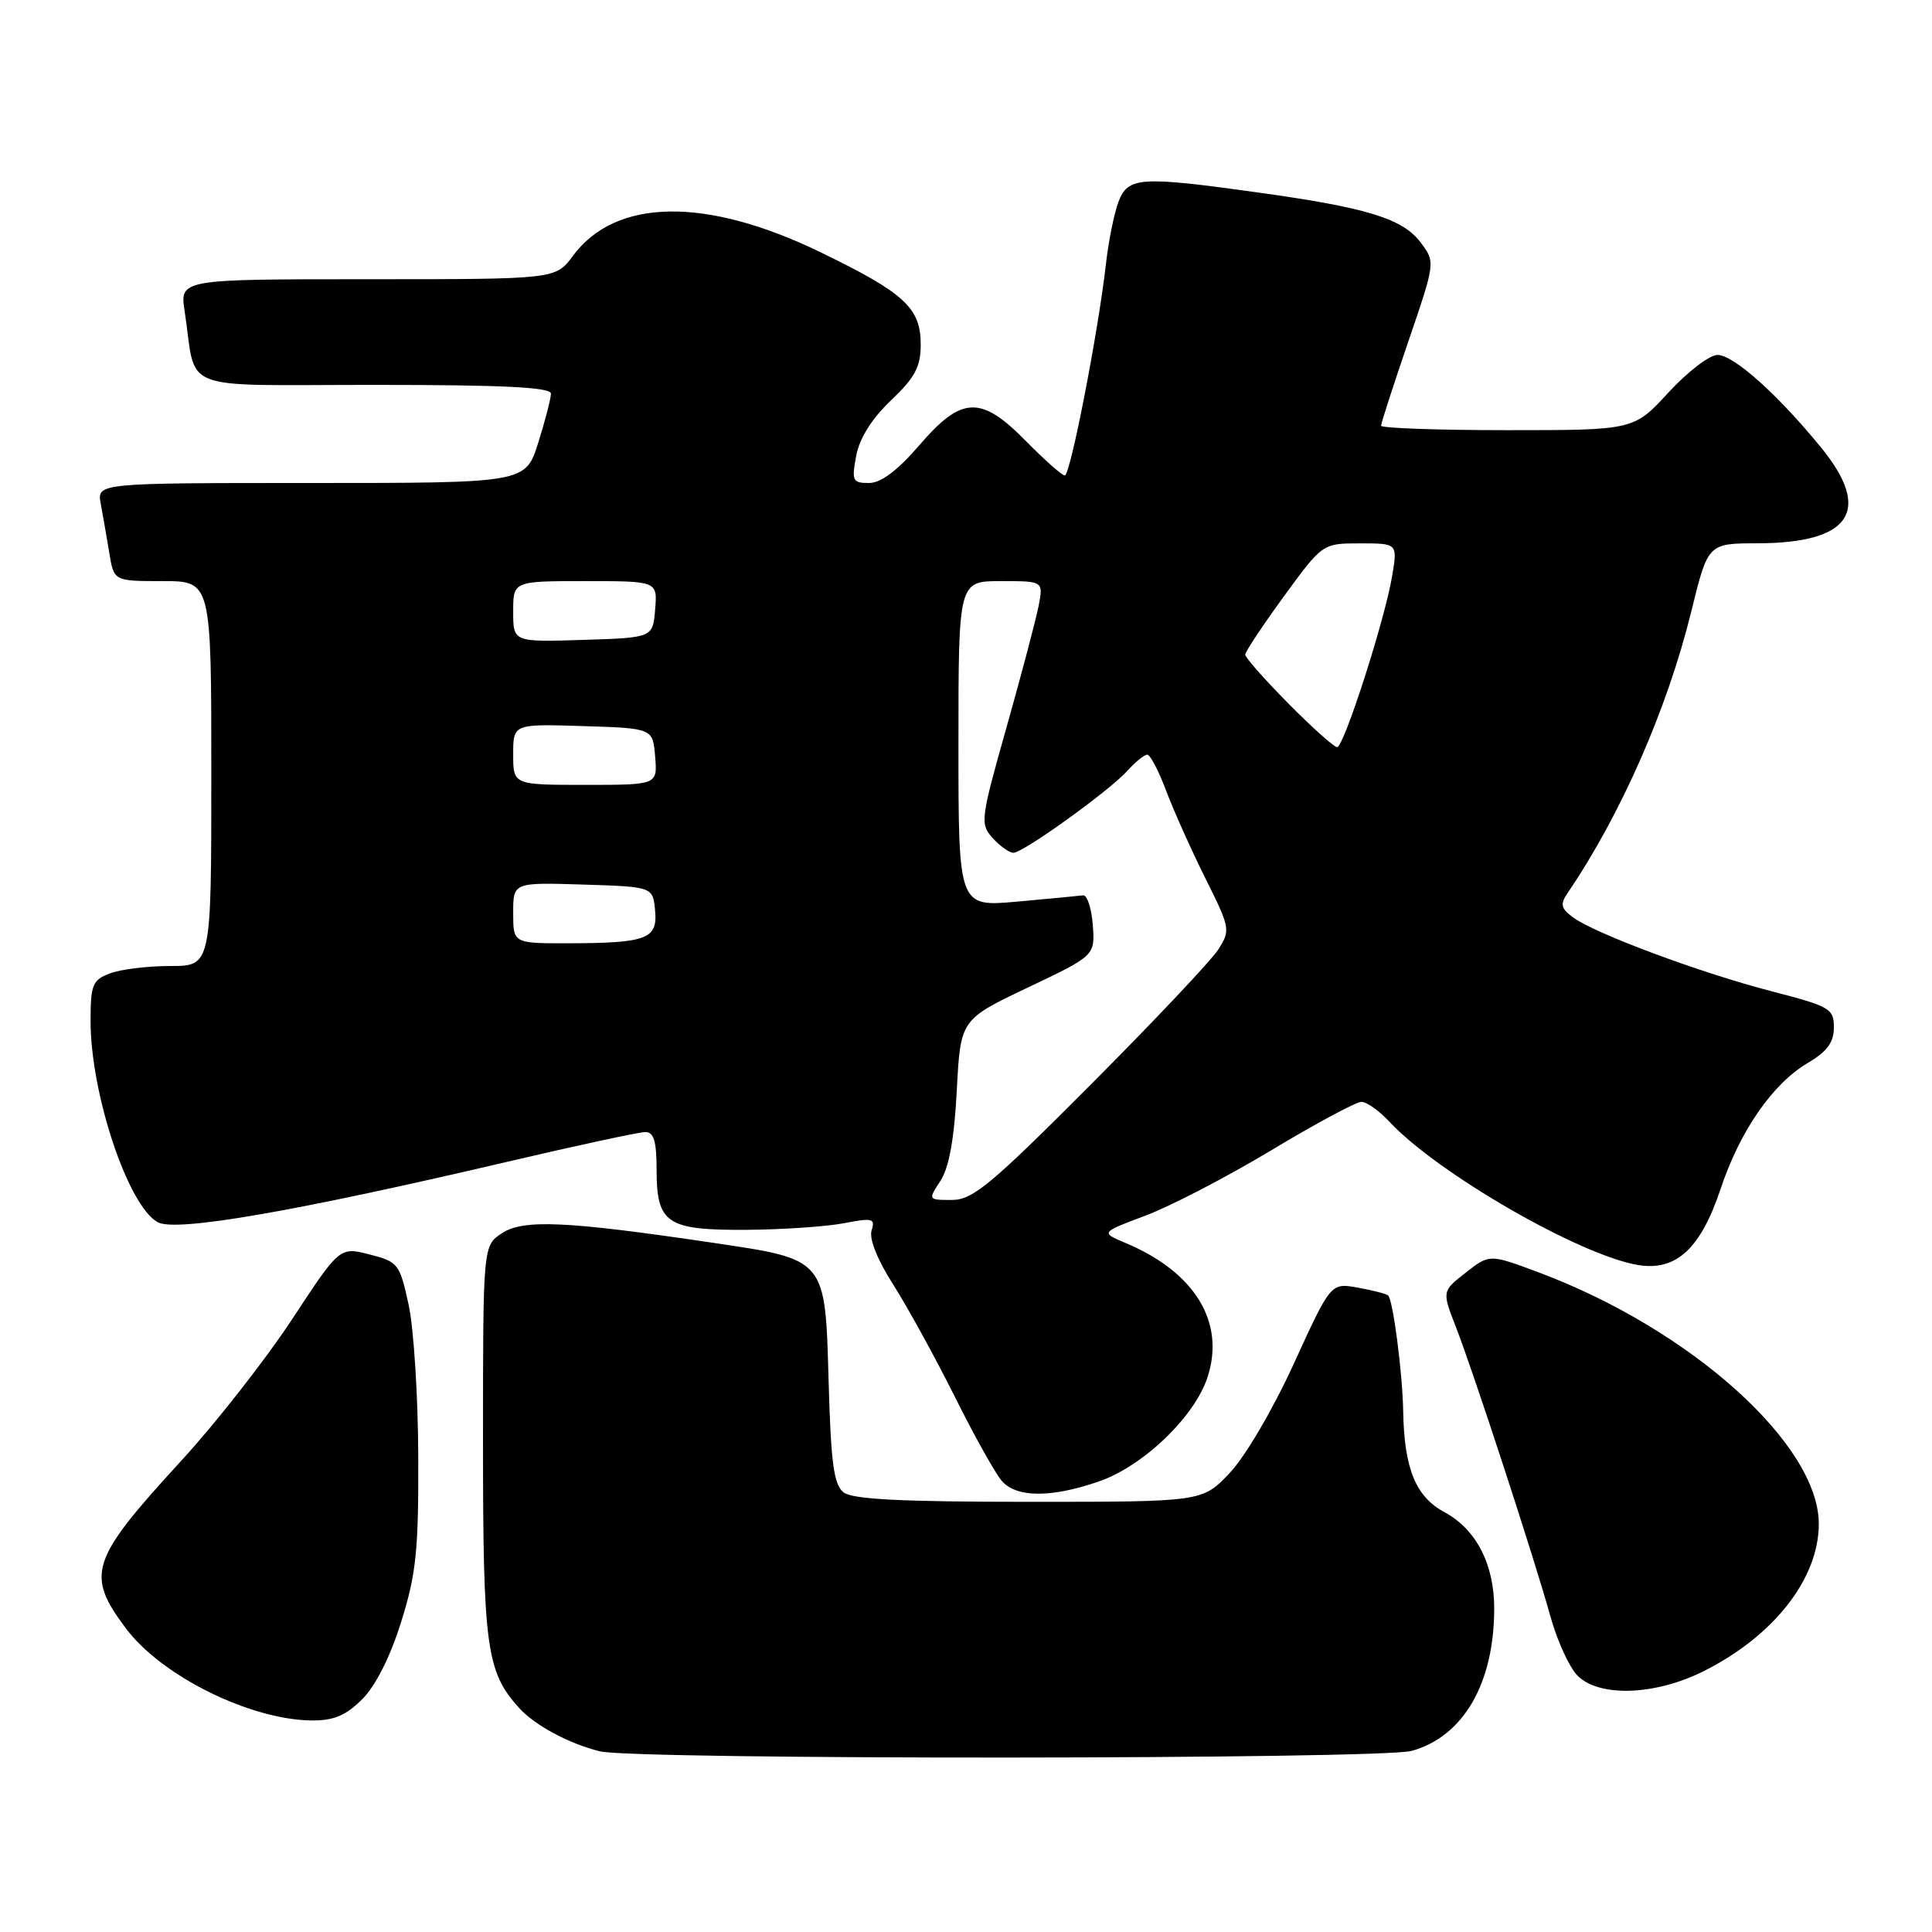 <?xml version="1.0" encoding="UTF-8" standalone="no"?>
<!DOCTYPE svg PUBLIC "-//W3C//DTD SVG 1.1//EN" "http://www.w3.org/Graphics/SVG/1.1/DTD/svg11.dtd" >
<svg xmlns="http://www.w3.org/2000/svg" xmlns:xlink="http://www.w3.org/1999/xlink" version="1.1" viewBox="0 0 256 256">
 <g >
 <path fill="currentColor"
d=" M 187.06 232.00 C 193.90 230.10 197.98 223.07 197.99 213.15 C 198.00 207.29 195.61 202.65 191.43 200.39 C 187.58 198.32 186.07 194.63 185.93 187.00 C 185.84 181.90 184.58 172.22 183.93 171.65 C 183.69 171.44 181.89 170.97 179.92 170.62 C 176.34 169.97 176.34 169.97 171.44 180.69 C 168.65 186.79 164.98 193.04 162.92 195.20 C 159.31 199.00 159.31 199.00 136.35 199.00 C 119.50 199.00 112.96 198.67 111.78 197.75 C 110.49 196.74 110.10 193.89 109.80 183.13 C 109.33 166.63 109.57 166.92 94.29 164.65 C 75.04 161.80 69.35 161.54 66.52 163.40 C 64.00 165.05 64.00 165.05 64.00 191.06 C 64.00 218.29 64.44 221.51 68.79 226.32 C 70.87 228.62 75.46 231.08 79.50 232.06 C 84.17 233.20 182.94 233.14 187.06 232.00 Z  M 48.00 225.15 C 49.78 223.37 51.72 219.52 53.16 214.90 C 55.15 208.55 55.47 205.44 55.42 193.00 C 55.40 185.03 54.82 175.96 54.14 172.86 C 52.96 167.45 52.74 167.18 48.96 166.22 C 45.01 165.21 45.01 165.21 38.67 174.86 C 35.18 180.16 28.61 188.55 24.07 193.50 C 11.93 206.72 11.31 208.60 16.70 215.79 C 21.42 222.09 33.17 227.90 41.33 227.97 C 44.23 227.99 45.84 227.31 48.00 225.15 Z  M 225.68 221.47 C 235.01 216.83 241.00 209.18 241.00 201.93 C 241.00 191.39 224.07 176.17 203.94 168.62 C 197.37 166.16 197.37 166.16 194.22 168.63 C 191.07 171.09 191.07 171.09 192.90 175.80 C 195.22 181.73 203.35 206.62 205.47 214.29 C 206.36 217.47 207.96 220.96 209.04 222.04 C 211.91 224.91 219.28 224.66 225.68 221.47 Z  M 145.50 196.34 C 151.40 194.34 158.25 187.80 159.99 182.53 C 162.40 175.22 158.35 168.57 149.12 164.69 C 145.83 163.31 145.83 163.31 151.77 161.08 C 155.04 159.86 162.54 155.97 168.43 152.43 C 174.31 148.89 179.70 146.00 180.39 146.00 C 181.08 146.00 182.74 147.17 184.08 148.61 C 190.45 155.46 209.40 166.38 217.10 167.63 C 222.11 168.44 225.36 165.43 227.98 157.56 C 230.55 149.85 234.87 143.60 239.55 140.84 C 242.11 139.33 243.00 138.11 243.00 136.14 C 243.00 133.65 242.48 133.35 234.75 131.35 C 225.35 128.92 211.33 123.70 208.44 121.56 C 206.82 120.36 206.70 119.82 207.73 118.31 C 214.80 107.90 220.95 93.89 224.12 80.96 C 226.32 72.00 226.32 72.00 232.91 71.99 C 245.26 71.96 248.11 67.65 241.32 59.32 C 235.59 52.30 229.74 47.05 227.59 47.03 C 226.55 47.01 223.62 49.25 221.09 52.00 C 216.49 57.00 216.49 57.00 199.75 57.00 C 190.54 57.00 183.00 56.73 183.00 56.41 C 183.00 56.08 184.62 51.07 186.60 45.28 C 190.20 34.74 190.20 34.74 188.25 32.14 C 185.89 28.98 181.18 27.52 166.80 25.52 C 151.06 23.32 149.46 23.43 148.20 26.75 C 147.63 28.26 146.88 31.98 146.54 35.00 C 145.52 43.99 141.83 63.00 141.09 63.00 C 140.72 63.00 138.43 60.97 136.00 58.50 C 129.97 52.36 127.45 52.45 121.81 59.00 C 118.90 62.37 116.73 64.00 115.14 64.00 C 112.97 64.00 112.83 63.71 113.45 60.40 C 113.89 58.06 115.51 55.48 118.06 53.05 C 121.24 50.03 122.00 48.61 122.00 45.65 C 122.00 40.78 119.84 38.81 108.61 33.37 C 93.48 26.06 81.57 26.25 75.91 33.91 C 73.62 37.00 73.62 37.00 48.72 37.00 C 23.82 37.00 23.82 37.00 24.47 41.25 C 26.11 52.14 23.18 51.00 49.58 51.00 C 66.70 51.00 73.00 51.31 73.00 52.16 C 73.00 52.80 72.24 55.73 71.32 58.66 C 69.63 64.00 69.63 64.00 41.24 64.00 C 12.84 64.00 12.84 64.00 13.35 66.75 C 13.63 68.26 14.14 71.19 14.48 73.25 C 15.09 77.00 15.09 77.00 21.55 77.00 C 28.00 77.00 28.00 77.00 28.00 102.50 C 28.00 128.00 28.00 128.00 22.57 128.00 C 19.58 128.00 15.98 128.44 14.57 128.98 C 12.26 129.85 12.00 130.48 12.00 135.27 C 12.00 144.95 16.98 159.85 20.92 161.96 C 23.36 163.26 39.03 160.55 67.27 153.93 C 76.49 151.77 84.71 150.00 85.52 150.00 C 86.63 150.00 87.00 151.24 87.00 154.93 C 87.00 162.12 88.31 163.01 98.82 162.96 C 103.59 162.93 109.42 162.54 111.78 162.09 C 115.62 161.34 116.00 161.44 115.49 163.05 C 115.14 164.13 116.26 166.94 118.33 170.17 C 120.20 173.10 123.87 179.78 126.48 185.00 C 129.08 190.22 131.91 195.29 132.76 196.25 C 134.71 198.45 139.23 198.48 145.50 196.34 Z  M 124.62 156.46 C 125.75 154.73 126.44 150.92 126.78 144.51 C 127.27 135.10 127.27 135.10 136.18 130.86 C 145.10 126.62 145.10 126.62 144.80 122.56 C 144.63 120.33 144.05 118.56 143.50 118.64 C 142.95 118.71 139.01 119.09 134.75 119.47 C 127.00 120.17 127.00 120.17 127.00 98.59 C 127.00 77.00 127.00 77.00 132.62 77.00 C 138.25 77.00 138.25 77.00 137.63 80.25 C 137.28 82.04 135.38 89.26 133.39 96.30 C 129.92 108.59 129.84 109.17 131.54 111.05 C 132.51 112.12 133.75 113.00 134.28 113.00 C 135.58 113.00 147.02 104.77 149.40 102.12 C 150.45 100.95 151.63 100.00 152.02 100.00 C 152.41 100.00 153.53 102.14 154.51 104.75 C 155.49 107.36 157.83 112.58 159.70 116.34 C 163.02 123.00 163.07 123.25 161.41 125.84 C 160.47 127.30 152.86 135.36 144.50 143.75 C 131.27 157.02 128.89 159.00 126.13 159.00 C 122.96 159.00 122.96 159.00 124.62 156.46 Z  M 68.00 120.96 C 68.00 116.92 68.00 116.92 77.25 117.21 C 86.50 117.50 86.50 117.50 86.80 120.62 C 87.17 124.42 85.73 124.97 75.25 124.99 C 68.00 125.00 68.00 125.00 68.00 120.96 Z  M 68.00 99.96 C 68.00 95.92 68.00 95.92 77.25 96.21 C 86.50 96.50 86.50 96.50 86.81 100.25 C 87.12 104.00 87.12 104.00 77.56 104.00 C 68.00 104.00 68.00 104.00 68.00 99.96 Z  M 170.72 93.22 C 167.57 90.04 165.00 87.13 165.00 86.74 C 165.00 86.36 167.31 82.88 170.12 79.02 C 175.25 72.00 175.25 72.00 180.21 72.00 C 185.18 72.00 185.18 72.00 184.48 76.25 C 183.53 82.03 178.08 99.00 177.17 99.00 C 176.77 99.00 173.86 96.40 170.72 93.22 Z  M 68.00 81.04 C 68.00 77.00 68.00 77.00 77.56 77.00 C 87.12 77.00 87.12 77.00 86.81 80.75 C 86.50 84.50 86.50 84.50 77.25 84.79 C 68.00 85.08 68.00 85.08 68.00 81.04 Z "/>
</g>
</svg>